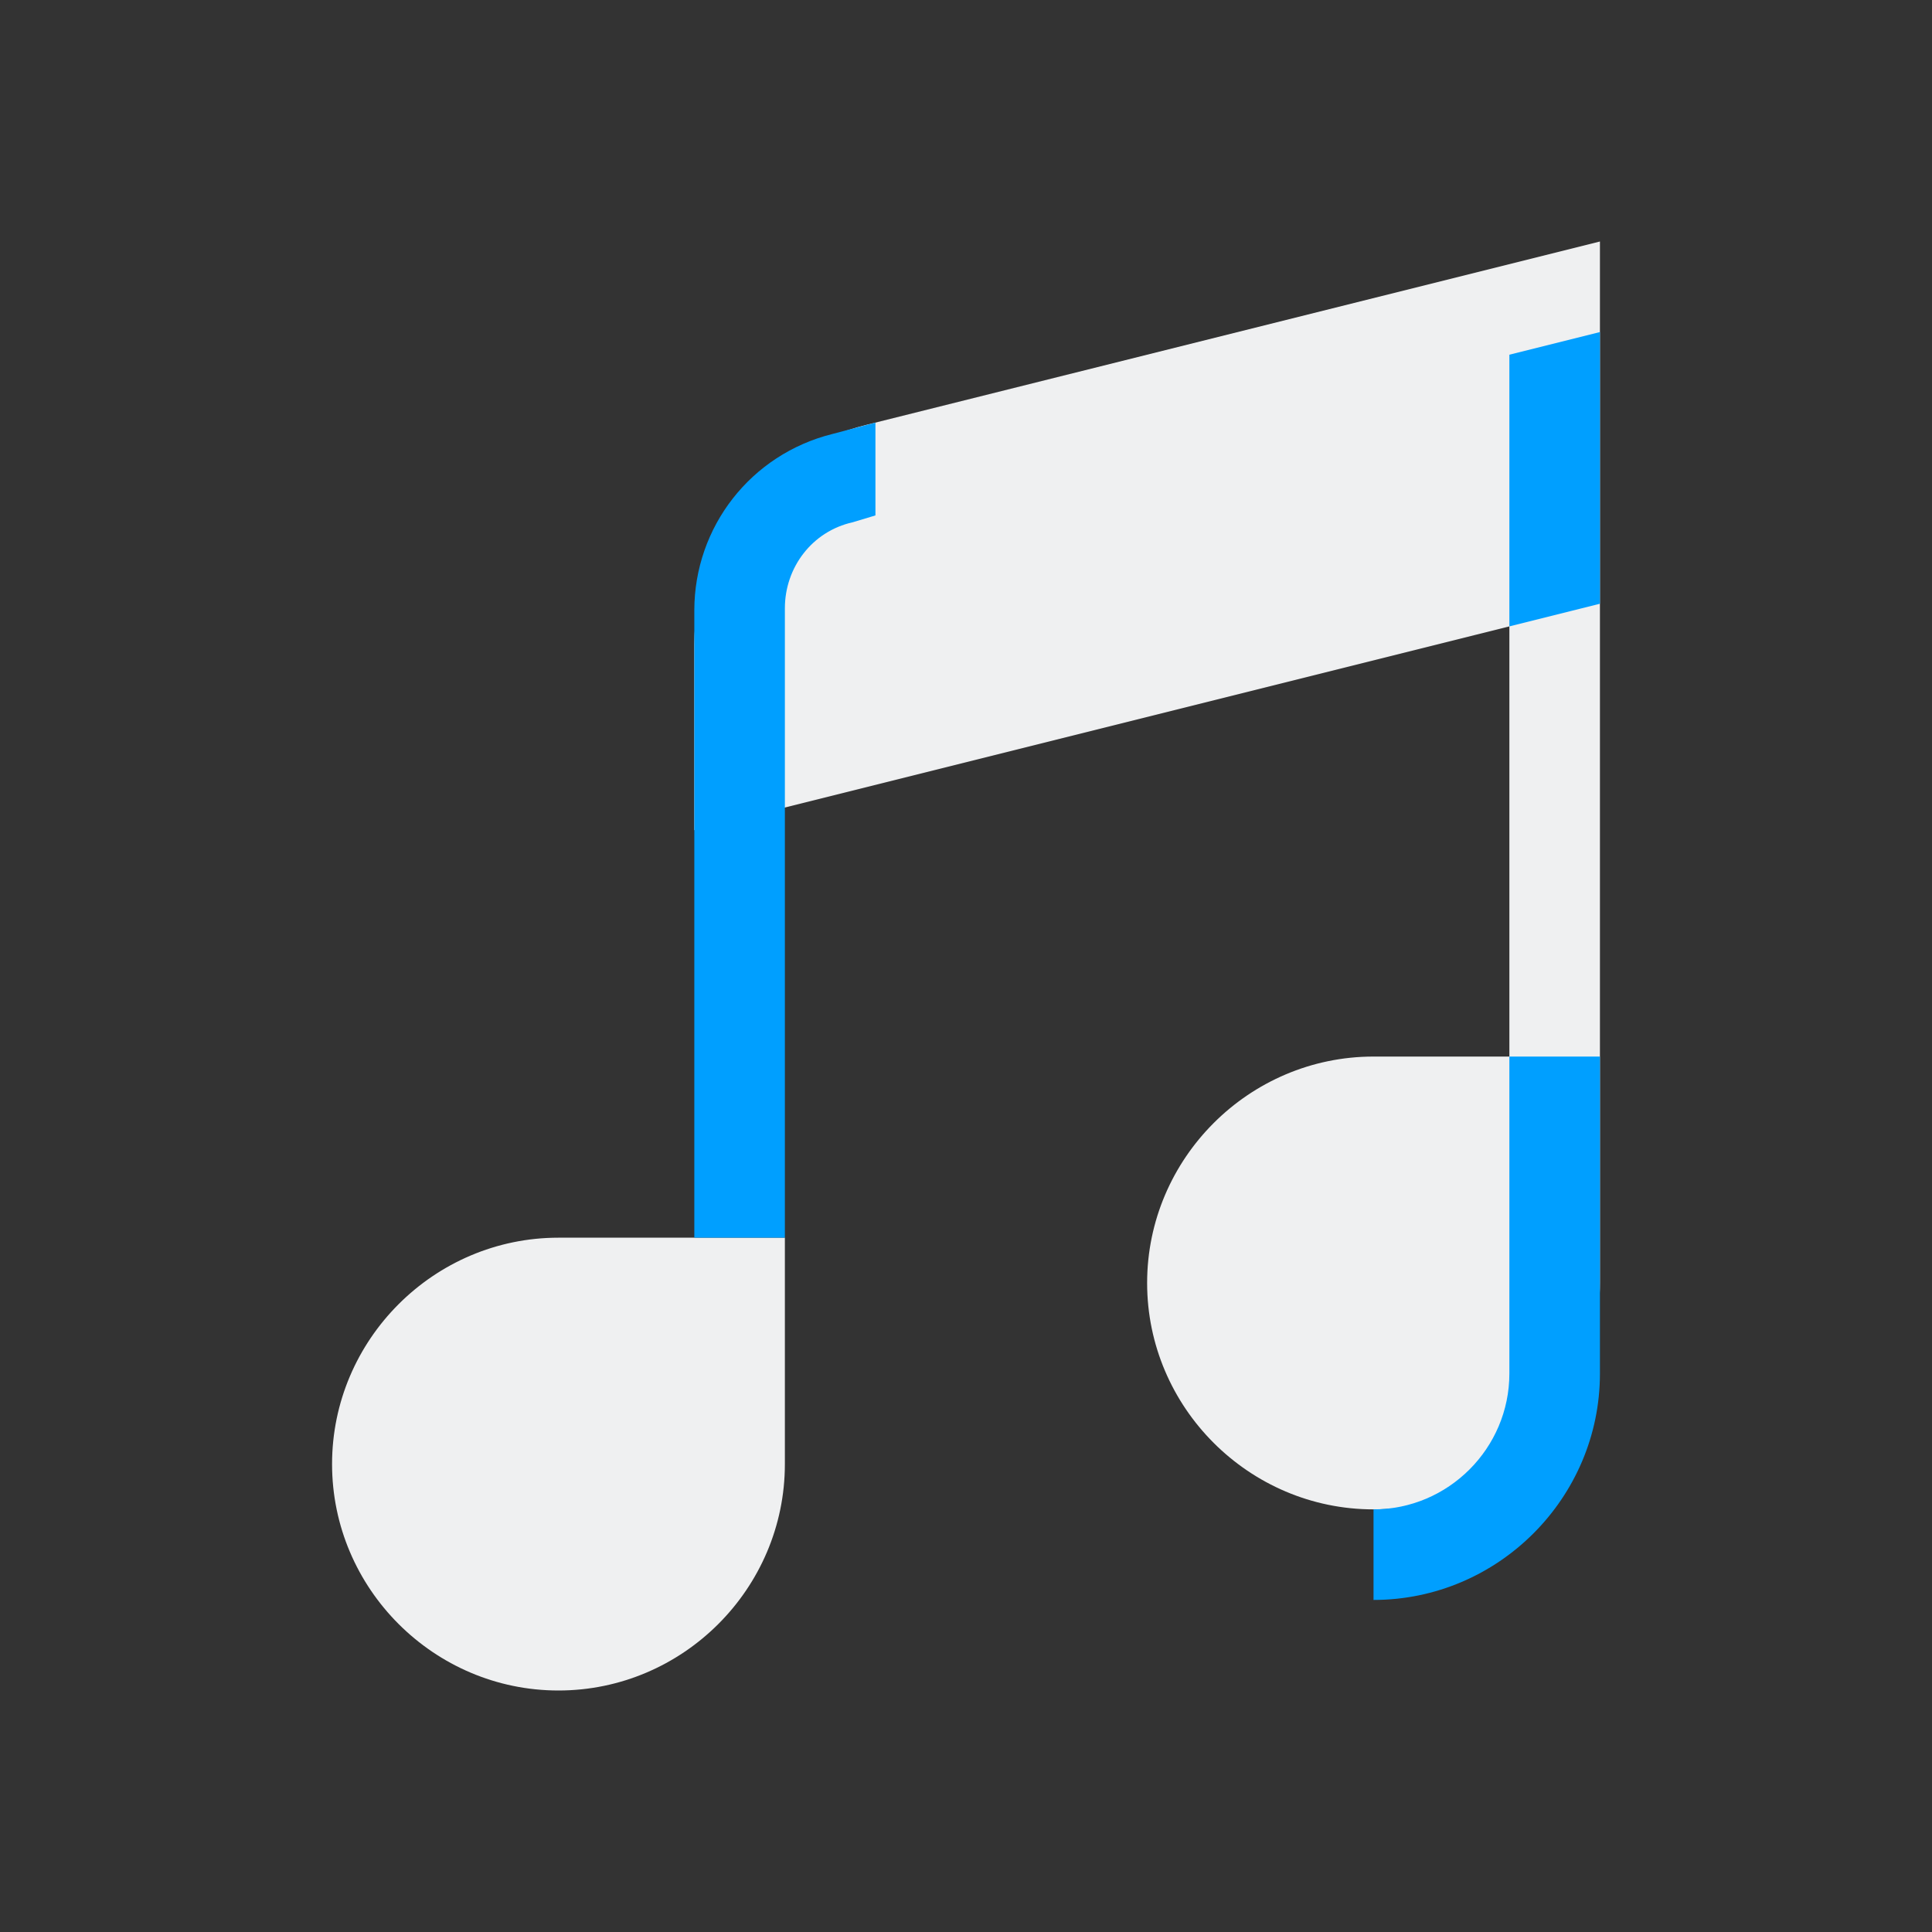 <?xml version="1.0" encoding="UTF-8" standalone="no"?>
<svg
   width="32"
   height="32"
   version="1.1"
   id="svg12"
   sodipodi:docname="amarok.svg"
   inkscape:version="1.1.1 (3bf5ae0d25, 2021-09-20)"
   xmlns:inkscape="http://www.inkscape.org/namespaces/inkscape"
   xmlns:sodipodi="http://sodipodi.sourceforge.net/DTD/sodipodi-0.dtd"
   xmlns="http://www.w3.org/2000/svg"
   xmlns:svg="http://www.w3.org/2000/svg"
   xmlns:rdf="http://www.w3.org/1999/02/22-rdf-syntax-ns#"
   xmlns:cc="http://creativecommons.org/ns#"
   xmlns:dc="http://purl.org/dc/elements/1.1/">
  <rect width="100%" height="100%" fill="#333333" stroke="none"/>
  <defs
     id="defs16" />
  <sodipodi:namedview
     pagecolor="#ffffff"
     bordercolor="#000000"
     borderopacity="1"
     objecttolerance="10"
     gridtolerance="10"
     guidetolerance="10"
     inkscape:pageopacity="0"
     inkscape:pageshadow="2"
     inkscape:window-width="1920"
     inkscape:window-height="1007"
     id="namedview14"
     showgrid="false"
     inkscape:zoom="9.8125"
     inkscape:cx="16.509554"
     inkscape:cy="10.802548"
     inkscape:window-x="0"
     inkscape:window-y="0"
     inkscape:window-maximized="1"
     inkscape:current-layer="svg12"
     inkscape:document-rotation="0"
     inkscape:lockguides="true"
     inkscape:showpageshadow="false"
     inkscape:pagecheckerboard="0">
    <inkscape:grid
       type="xygrid"
       id="grid889"
       originx="32"
       originy="10" />
  </sodipodi:namedview>
  <g
     id="amarok">
    <path
       style="opacity:0.001"
       d="M 0,0 V 32 H 32 V 0 Z"
       id="path7" />
    <path
       id="Music"
       class="st0"
       d="M 11.5,10.675 C 11.5,8.95 12.662,7.45 14.35,7.037 L 26.5,4 V 21.25 C 26.5,23.312 24.812,25 22.75,25 20.688,25 19,23.312 19,21.25 19,19.188 20.688,17.5 22.75,17.5 H 25 V 10.375 L 11.5,13.75 Z M 13,20.5 H 9.25 C 7.188,20.5 5.5,22.188 5.5,24.25 5.5,26.312 7.188,28 9.25,28 11.312,28 13,26.312 13,24.25 Z"
       style="fill:#eff0f1;fill-opacity:1;stroke-width:0.375" />
    <path
       id="Music-s"
       class="st1"
       d="M 26.5,10 25,10.375 v -4.5 L 26.5,5.5 Z M 14.125,8.65 14.5,8.537 V 7 L 13.787,7.188 C 12.438,7.525 11.5,8.725 11.5,10.113 V 20.5 H 13 V 10.075 C 13,9.4 13.45,8.8 14.125,8.65 Z M 25,17.5 v 5.25 C 25,23.988 23.988,25 22.75,25 v 1.5 c 2.062,0 3.75,-1.688 3.75,-3.75 V 17.5 Z"
       style="fill:#009fff;fill-opacity:1;stroke-width:0.375" />
  </g>
  <g
     id="22-22-amarok"
     transform="translate(32,10)">
    <path
       style="opacity:0.001"
       d="M 0,0 V 22 H 22 V 0 Z"
       id="path4" />
    <path
       id="Music-3"
       class="st0"
       d="M 8,7.45 C 8,6.3 8.775,5.3 9.9,5.025 L 18,3 V 14.5 C 18,15.875 16.875,17 15.5,17 14.125,17 13,15.875 13,14.5 13,13.125 14.125,12 15.5,12 H 17 V 7.25 L 8,9.5 Z M 9,14 H 6.5 C 5.125,14 4,15.125 4,16.5 4,17.875 5.125,19 6.5,19 7.875,19 9,17.875 9,16.5 Z"
       style="fill:#eff0f1;fill-opacity:1;stroke-width:0.25" />
    <path
       id="Music-s-6"
       class="st1"
       d="m 18,7 -1,0.25 v -3 L 18,4 Z M 9.75,6.1 10,6.025 V 5 L 9.525,5.125 C 8.625,5.35 8,6.15 8,7.075 V 14 H 9 V 7.05 C 9,6.6 9.3,6.2 9.75,6.1 Z M 17,12 v 3.5 c 0,0.825 -0.675,1.5 -1.5,1.5 v 1 C 16.875,18 18,16.875 18,15.5 V 12 Z"
       style="fill:#009fff;fill-opacity:1;stroke-width:0.25" />
  </g>
</svg>
